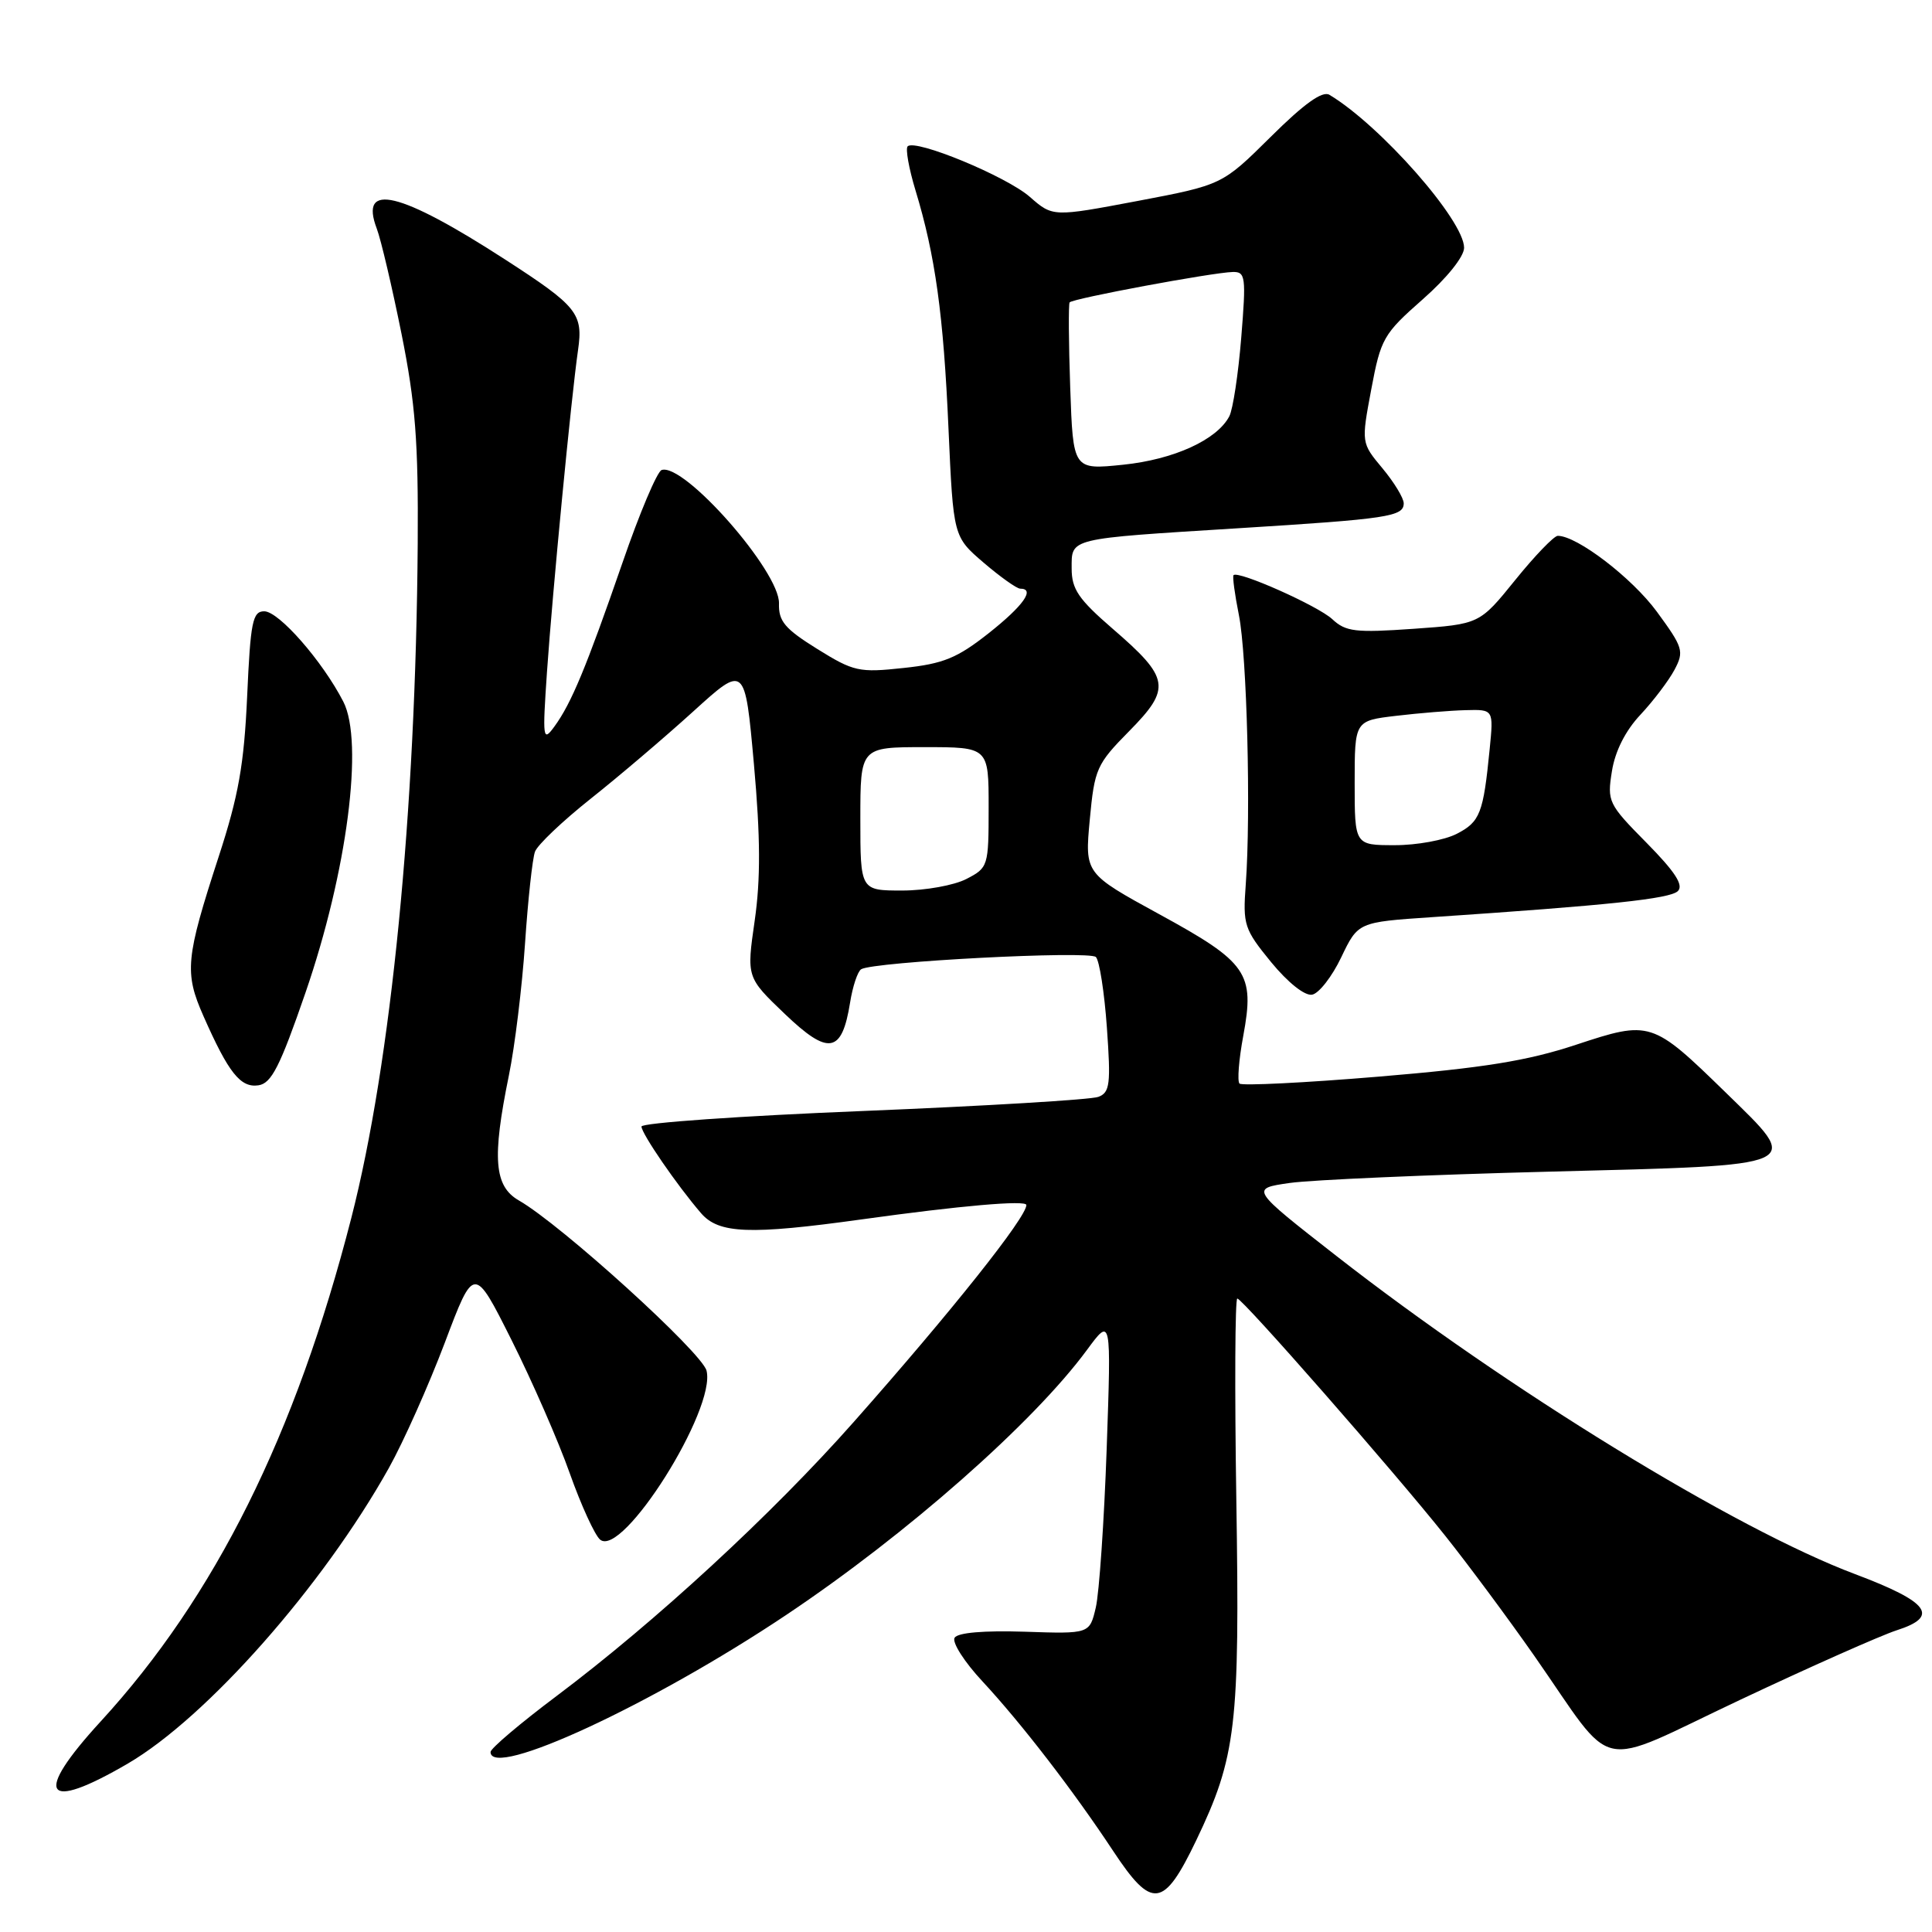 <?xml version="1.0" encoding="UTF-8" standalone="no"?>
<!DOCTYPE svg PUBLIC "-//W3C//DTD SVG 1.1//EN" "http://www.w3.org/Graphics/SVG/1.1/DTD/svg11.dtd" >
<svg xmlns="http://www.w3.org/2000/svg" xmlns:xlink="http://www.w3.org/1999/xlink" version="1.1" viewBox="0 0 256 256">
 <g >
 <path fill="currentColor"
d=" M 158.50 243.87 C 163.81 232.78 164.29 228.72 163.82 198.76 C 163.59 184.04 163.65 172.03 163.95 172.06 C 164.71 172.15 184.70 194.96 191.50 203.50 C 194.57 207.35 199.87 214.50 203.29 219.39 C 214.30 235.16 211.01 234.46 230.55 225.25 C 239.87 220.85 249.21 216.71 251.30 216.03 C 257.05 214.19 255.64 212.28 245.81 208.58 C 229.93 202.62 199.70 184.07 177.08 166.42 C 165.66 157.50 165.66 157.50 170.89 156.75 C 173.77 156.34 189.25 155.66 205.30 155.25 C 239.59 154.37 238.84 154.70 228.65 144.75 C 218.91 135.26 218.68 135.18 208.82 138.44 C 202.38 140.57 196.60 141.50 182.68 142.66 C 172.86 143.48 164.56 143.89 164.24 143.58 C 163.93 143.26 164.15 140.41 164.74 137.25 C 166.28 128.94 165.31 127.53 153.61 121.14 C 143.74 115.74 143.74 115.74 144.40 108.62 C 145.03 101.87 145.29 101.27 149.63 96.87 C 155.23 91.19 155.01 89.85 147.43 83.31 C 142.91 79.40 142.00 78.07 142.00 75.33 C 142.00 71.26 141.39 71.41 164.00 70.00 C 183.95 68.76 186.00 68.45 186.00 66.69 C 186.00 66.00 184.73 63.91 183.18 62.05 C 180.37 58.68 180.37 58.68 181.70 51.59 C 182.96 44.86 183.31 44.25 188.51 39.67 C 191.73 36.84 194.00 34.00 194.00 32.83 C 194.00 29.20 182.90 16.60 176.15 12.56 C 175.22 12.01 172.80 13.74 168.38 18.13 C 161.95 24.50 161.95 24.50 150.73 26.63 C 139.50 28.75 139.50 28.75 136.45 26.08 C 133.34 23.36 121.29 18.38 120.27 19.39 C 119.96 19.70 120.43 22.33 121.31 25.23 C 123.93 33.85 125.02 41.69 125.68 56.81 C 126.32 71.11 126.32 71.11 130.34 74.56 C 132.55 76.45 134.73 78.00 135.18 78.00 C 137.21 78.00 135.61 80.26 131.01 83.90 C 126.83 87.20 125.01 87.95 119.73 88.51 C 113.82 89.15 113.12 88.99 108.29 85.99 C 104.00 83.32 103.15 82.32 103.22 79.96 C 103.34 75.74 90.64 61.29 87.67 62.28 C 87.08 62.47 84.74 68.00 82.48 74.57 C 77.68 88.44 75.71 93.19 73.46 96.27 C 71.93 98.37 71.87 97.93 72.48 89.00 C 73.21 78.43 75.68 52.74 76.59 46.41 C 77.29 41.55 76.52 40.59 66.97 34.41 C 52.98 25.36 47.55 24.05 49.93 30.31 C 50.48 31.76 51.95 38.02 53.20 44.22 C 55.05 53.44 55.44 58.51 55.35 72.00 C 55.10 107.60 51.84 140.75 46.55 161.39 C 39.18 190.11 28.50 211.58 13.35 228.09 C 4.33 237.92 5.79 240.19 16.94 233.68 C 27.41 227.56 42.78 210.16 51.52 194.53 C 53.46 191.06 56.79 183.59 58.93 177.94 C 62.81 167.65 62.81 167.65 67.79 177.58 C 70.52 183.03 74.00 190.98 75.50 195.23 C 77.01 199.48 78.82 203.43 79.52 204.01 C 82.48 206.47 94.91 186.75 93.62 181.62 C 93.01 179.21 74.36 162.28 68.76 159.07 C 65.48 157.19 65.18 153.50 67.43 142.50 C 68.22 138.65 69.18 130.78 69.57 125.00 C 69.96 119.22 70.55 113.76 70.89 112.85 C 71.22 111.95 74.54 108.80 78.25 105.85 C 81.96 102.91 88.08 97.70 91.86 94.27 C 98.71 88.05 98.71 88.05 99.90 101.27 C 100.77 110.98 100.79 116.50 100.00 122.00 C 98.92 129.50 98.92 129.50 103.99 134.35 C 109.79 139.90 111.56 139.59 112.64 132.85 C 112.98 130.71 113.64 128.72 114.11 128.43 C 115.73 127.43 144.34 125.94 145.21 126.81 C 145.68 127.28 146.34 131.50 146.67 136.18 C 147.20 143.65 147.07 144.76 145.54 145.34 C 144.59 145.71 130.58 146.55 114.41 147.21 C 98.23 147.86 85.00 148.79 85.00 149.27 C 85.00 150.20 89.70 157.05 92.89 160.75 C 95.24 163.48 99.33 163.64 114.22 161.57 C 127.23 159.76 136.00 158.99 136.00 159.67 C 136.00 161.31 126.09 173.77 113.14 188.40 C 102.34 200.61 86.87 214.88 73.75 224.73 C 68.94 228.34 65.00 231.68 65.00 232.15 C 65.00 235.79 86.45 225.85 104.19 213.98 C 120.16 203.30 136.92 188.53 144.03 178.87 C 147.25 174.50 147.25 174.50 146.64 192.00 C 146.30 201.62 145.65 211.07 145.20 213.00 C 144.38 216.50 144.38 216.50 135.77 216.21 C 130.36 216.04 126.91 216.33 126.49 217.01 C 126.12 217.61 127.78 220.22 130.19 222.80 C 135.35 228.36 142.21 237.26 147.49 245.25 C 152.65 253.06 154.18 252.87 158.50 243.87 Z  M 40.49 131.50 C 46.00 115.51 48.23 98.29 45.49 92.97 C 42.72 87.59 36.95 81.00 35.01 81.00 C 33.47 81.00 33.19 82.39 32.75 92.25 C 32.34 101.31 31.61 105.44 28.98 113.50 C 24.59 126.98 24.41 128.87 26.96 134.64 C 30.28 142.16 31.87 144.16 34.24 143.81 C 35.97 143.56 37.10 141.33 40.49 131.50 Z  M 177.72 126.85 C 179.95 122.19 179.95 122.19 189.72 121.53 C 213.12 119.96 221.30 119.10 222.33 118.07 C 223.11 117.29 221.96 115.51 218.17 111.67 C 213.10 106.54 212.94 106.21 213.59 102.18 C 214.01 99.52 215.39 96.80 217.38 94.69 C 219.09 92.86 221.12 90.18 221.88 88.75 C 223.18 86.30 223.02 85.80 219.54 81.05 C 216.25 76.57 208.96 70.99 206.41 71.00 C 205.91 71.01 203.37 73.64 200.78 76.85 C 196.05 82.70 196.05 82.70 187.30 83.32 C 179.59 83.86 178.32 83.71 176.53 82.04 C 174.64 80.28 164.09 75.58 163.45 76.21 C 163.29 76.37 163.61 78.75 164.16 81.50 C 165.23 86.83 165.76 107.76 165.07 117.18 C 164.67 122.55 164.86 123.12 168.43 127.49 C 170.66 130.20 172.89 131.98 173.86 131.80 C 174.76 131.64 176.50 129.41 177.72 126.85 Z  M 114.00 108.50 C 114.00 99.00 114.00 99.00 122.50 99.00 C 131.00 99.00 131.00 99.00 131.00 106.97 C 131.00 114.79 130.94 114.98 128.05 116.47 C 126.43 117.31 122.60 118.00 119.55 118.00 C 114.00 118.00 114.00 118.00 114.00 108.50 Z  M 141.81 51.38 C 141.60 45.40 141.57 40.30 141.73 40.07 C 142.09 39.56 160.63 36.11 163.34 36.04 C 165.04 36.00 165.13 36.65 164.47 44.75 C 164.08 49.56 163.37 54.25 162.89 55.16 C 161.26 58.28 155.54 60.89 148.81 61.58 C 142.19 62.26 142.19 62.26 141.81 51.38 Z  M 179.50 103.74 C 179.50 95.50 179.50 95.50 185.00 94.85 C 188.03 94.49 192.17 94.15 194.20 94.10 C 197.91 94.00 197.91 94.00 197.39 99.25 C 196.55 107.77 196.12 108.89 193.04 110.48 C 191.42 111.32 187.71 112.00 184.80 111.99 C 179.50 111.99 179.50 111.99 179.50 103.74 Z "/>
</g>
</svg>